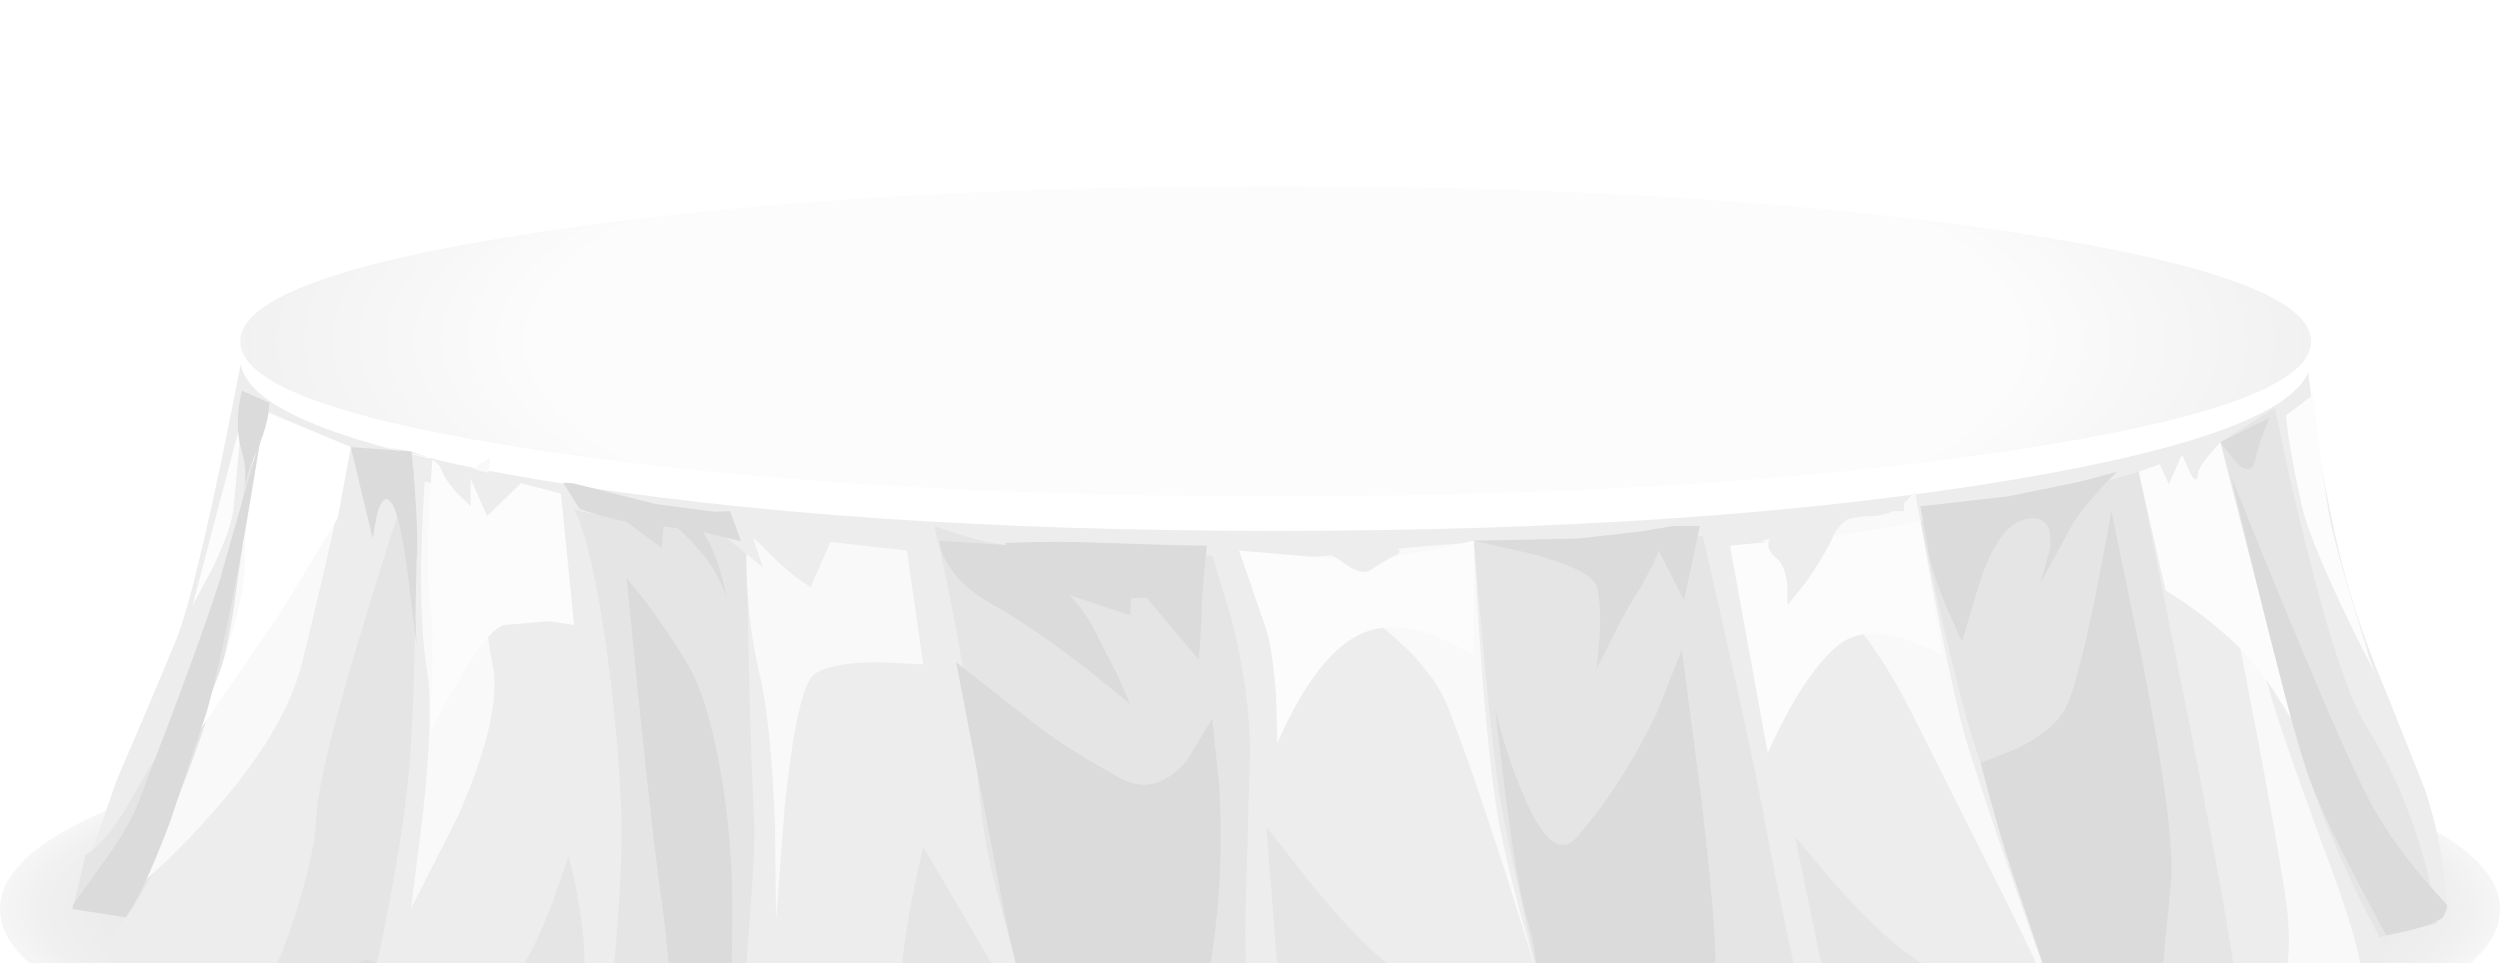 <?xml version="1.0" encoding="UTF-8" standalone="no"?>
<svg xmlns:xlink="http://www.w3.org/1999/xlink" height="88.0px" width="228.4px" xmlns="http://www.w3.org/2000/svg">
  <g transform="matrix(1.0, 0.0, 0.0, 1.0, 0.0, 0.0)">
    <use height="88.0" transform="matrix(1.0, 0.0, 0.0, 1.0, 0.0, 17.0)" width="228.4" xlink:href="#shape0"/>
    <use height="0.0" id="price_tag_pt" transform="matrix(1.0, 0.0, 0.0, 1.0, 114.2, 102.0)" width="0.0" xlink:href="#sprite0"/>
  </g>
  <defs>
    <g id="shape0" transform="matrix(1.0, 0.0, 0.0, 1.0, 0.0, -17.0)">
      <path d="M33.5 67.55 Q66.9 61.15 114.2 61.15 161.5 61.15 195.0 67.55 228.4 74.0 228.4 83.05 228.4 92.15 195.0 98.6 161.5 105.0 114.2 105.0 66.9 105.0 33.5 98.6 0.0 92.15 0.0 83.05 0.0 74.0 33.5 67.55" fill="url(#gradient0)" fill-rule="evenodd" stroke="none"/>
      <path d="M22.1 32.75 L210.6 31.6 Q212.15 45.5 214.65 53.95 216.0 58.55 218.25 63.85 L221.55 72.15 Q222.8 75.95 223.3 79.85 L223.55 83.0 223.2 83.8 Q222.05 84.7 218.0 85.45 217.15 85.65 217.35 86.65 L218.2 88.85 Q219.35 92.05 215.65 92.95 209.9 94.35 205.25 94.25 L198.8 93.55 Q195.45 92.95 188.4 91.15 L186.2 94.45 Q183.45 97.9 180.45 98.55 L173.8 98.9 166.0 97.2 Q163.05 96.65 159.9 94.45 157.55 92.85 153.05 93.1 144.75 93.6 138.65 96.95 132.65 100.25 127.85 100.5 120.3 100.85 117.9 99.6 116.5 98.85 114.05 96.9 111.5 95.75 102.85 95.45 L94.75 95.35 90.25 98.85 Q84.15 102.2 76.35 101.7 69.2 101.25 67.95 97.35 67.3 95.4 68.15 93.55 61.65 92.1 59.35 93.55 L57.6 95.0 Q56.55 95.95 55.1 96.3 L47.75 98.1 Q43.3 98.75 39.3 97.2 33.5 94.9 34.1 91.5 34.2 90.65 34.75 89.25 35.05 88.2 34.2 87.85 33.0 87.3 32.15 88.45 30.7 90.5 27.5 91.75 20.4 94.6 12.9 91.55 9.3 90.05 10.05 86.8 10.4 85.15 11.45 83.8 L6.65 83.05 7.95 79.1 10.65 71.3 13.25 65.25 16.1 58.45 Q18.1 53.35 22.1 32.75" fill="#ededed" fill-rule="evenodd" stroke="none"/>
      <path d="M49.65 21.6 Q77.35 17.0 116.55 17.0 155.75 17.0 183.45 21.6 211.15 26.25 211.15 32.75 211.15 39.3 183.45 43.9 155.75 48.5 116.55 48.5 77.35 48.5 49.65 43.9 21.95 39.3 21.95 32.75 21.95 26.25 49.65 21.6" fill="#ffffff" fill-rule="evenodd" stroke="none"/>
      <path d="M49.65 21.15 Q77.35 17.0 116.55 17.0 155.75 17.0 183.45 21.15 211.15 25.3 211.15 31.2 211.15 37.05 183.45 41.2 155.7 45.35 116.55 45.35 77.35 45.35 49.65 41.2 21.95 37.05 21.95 31.2 21.95 25.3 49.65 21.15" fill="#fcfcfc" fill-rule="evenodd" stroke="none"/>
      <path d="M49.65 21.15 Q77.35 17.0 116.55 17.0 155.75 17.0 183.45 21.15 211.15 25.3 211.15 31.2 211.15 37.05 183.45 41.2 155.7 45.35 116.55 45.35 77.35 45.35 49.65 41.2 21.95 37.05 21.95 31.2 21.95 25.3 49.65 21.15" fill="url(#gradient1)" fill-rule="evenodd" stroke="none"/>
      <path d="M21.65 48.8 Q22.8 42.2 23.35 36.35 L23.9 37.05 Q24.4 38.2 24.35 40.4 L23.25 51.6 21.6 62.75 Q21.0 66.1 16.65 74.55 12.85 82.1 11.55 83.8 L6.65 83.05 7.8 78.15 Q10.0 76.65 11.95 73.05 14.95 67.85 16.6 65.65 19.45 62.0 21.65 48.8" fill="#e5e5e5" fill-rule="evenodd" stroke="none"/>
      <path d="M33.5 56.1 Q35.65 48.9 37.8 42.65 38.15 58.25 37.55 68.05 37.05 76.0 34.45 87.95 L34.2 87.85 Q33.0 87.3 32.15 88.45 30.7 90.5 27.5 91.75 L26.0 92.3 23.6 92.85 23.55 92.9 22.2 93.1 24.1 90.4 Q25.6 88.0 27.2 82.85 28.8 77.65 28.9 74.65 29.1 70.35 33.5 56.1" fill="#e5e5e5" fill-rule="evenodd" stroke="none"/>
      <path d="M55.1 57.2 Q53.85 49.2 52.45 46.5 54.3 47.3 61.45 47.4 L68.2 47.35 Q68.4 65.2 68.9 75.1 69.0 77.35 68.55 83.15 L67.8 93.45 Q61.6 92.15 59.35 93.6 L57.6 95.0 Q56.5 95.95 55.1 96.3 L56.05 88.55 Q56.95 79.7 56.75 73.75 56.35 65.2 55.1 57.2" fill="#e5e5e5" fill-rule="evenodd" stroke="none"/>
      <path d="M68.15 93.55 Q69.0 93.8 68.2 98.0 67.5 96.65 67.75 94.95 L68.15 93.55" fill="#e5e5e5" fill-rule="evenodd" stroke="none"/>
      <path d="M85.35 48.05 Q90.3 49.85 92.8 49.85 L102.7 50.3 110.75 50.75 112.5 56.5 Q114.2 63.25 114.2 68.8 L113.85 81.3 Q113.6 88.25 114.2 91.75 L115.0 97.4 114.05 96.9 Q111.5 95.75 102.85 95.45 L94.75 95.35 91.3 82.3 Q90.1 77.95 89.7 74.5 L88.8 66.55 Q87.35 56.2 85.35 48.05" fill="#e5e5e5" fill-rule="evenodd" stroke="none"/>
      <path d="M134.65 49.4 L147.1 49.85 152.45 49.4 155.55 48.95 Q160.05 68.35 161.5 76.45 163.15 85.15 165.9 97.2 163.0 96.65 159.9 94.45 157.55 92.85 153.05 93.1 146.4 93.5 141.9 95.35 137.85 77.55 137.1 73.3 136.15 67.45 134.65 49.4" fill="#e5e5e5" fill-rule="evenodd" stroke="none"/>
      <path d="M185.9 46.25 Q188.75 45.15 192.35 44.0 L195.4 43.1 200.05 66.25 Q204.7 89.8 204.35 91.75 L203.75 94.2 198.8 93.55 Q195.45 92.95 188.4 91.15 L187.95 91.95 Q182.65 74.35 180.95 69.7 178.95 64.3 175.45 47.6 L179.0 47.6 Q183.1 47.4 185.9 46.25" fill="#e5e5e5" fill-rule="evenodd" stroke="none"/>
      <path d="M207.85 37.25 Q208.95 43.0 210.6 49.5 213.8 62.6 216.3 66.55 219.0 70.8 220.85 76.5 222.35 81.15 222.55 84.1 L222.7 84.35 218.0 85.45 Q217.7 85.5 217.45 85.7 212.05 75.75 209.3 65.65 L202.85 40.4 207.85 37.25" fill="#e5e5e5" fill-rule="evenodd" stroke="none"/>
      <path d="M161.0 49.4 Q168.5 47.15 171.0 47.15 172.55 47.15 173.9 46.05 L174.95 44.9 Q177.95 61.6 179.45 67.0 180.4 70.4 184.25 81.5 L187.95 91.95 183.5 82.75 174.45 64.75 Q170.75 57.45 165.5 52.7 162.9 50.3 161.0 49.4" fill="#f9f9f9" fill-rule="evenodd" stroke="none"/>
      <path d="M116.7 51.2 L130.65 49.85 133.6 49.65 134.65 49.4 Q135.65 68.8 137.1 76.0 138.05 80.5 139.45 85.45 L140.6 89.5 137.5 79.6 Q134.0 68.8 132.15 64.3 130.25 59.8 123.3 55.1 119.8 52.7 116.7 51.2" fill="#f9f9f9" fill-rule="evenodd" stroke="none"/>
      <path d="M82.85 50.3 L84.35 60.7 80.3 60.5 Q75.95 60.5 74.4 61.6 72.85 62.75 71.7 73.55 L70.9 84.1 70.8 75.45 Q70.45 65.95 69.4 61.6 68.0 55.75 68.2 48.5 L70.9 48.95 82.85 50.3 M68.2 48.5 Q66.7 48.15 66.9 47.8 L68.2 47.35 68.2 48.5" fill="#f9f9f9" fill-rule="evenodd" stroke="none"/>
      <path d="M38.8 44.0 L40.8 44.45 44.8 41.75 Q44.45 44.7 44.35 48.5 44.05 56.2 45.0 60.7 45.95 65.2 41.85 74.55 L37.55 83.0 38.65 74.25 Q39.65 64.8 39.0 61.15 38.05 55.3 38.8 44.0" fill="#f9f9f9" fill-rule="evenodd" stroke="none"/>
      <path d="M23.6 37.25 L32.05 40.85 Q30.05 50.75 27.55 60.7 26.0 66.9 19.15 74.55 15.75 78.35 12.65 80.95 L16.35 72.65 Q20.3 62.85 21.35 55.55 23.1 43.55 23.6 37.25" fill="#f9f9f9" fill-rule="evenodd" stroke="none"/>
      <path d="M202.85 40.4 L206.85 61.15 Q207.4 64.3 212.75 78.7 217.0 90.1 215.3 90.85 212.3 92.2 207.85 92.2 L208.7 89.8 Q209.45 86.5 208.85 82.3 207.7 74.6 204.8 59.9 201.35 42.5 200.35 42.2 198.85 41.75 202.85 40.4" fill="#f9f9f9" fill-rule="evenodd" stroke="none"/>
      <path d="M113.2 50.3 L123.7 51.2 130.65 50.3 134.65 49.4 134.65 59.8 131.1 58.05 Q127.0 56.6 124.15 58.0 121.35 59.4 118.75 63.8 117.5 66.0 116.7 67.9 L116.6 63.9 Q116.3 59.5 115.7 57.55 L113.2 50.3" fill="#fcfcfc" fill-rule="evenodd" stroke="none"/>
      <path d="M167.5 48.95 L172.95 48.1 175.45 47.6 177.45 59.8 174.05 58.35 Q170.15 57.2 168.0 58.9 165.85 60.6 163.45 64.85 162.3 67.0 161.5 68.8 L158.05 49.85 167.5 48.95" fill="#fcfcfc" fill-rule="evenodd" stroke="none"/>
      <path d="M203.85 58.45 Q200.85 55.75 197.85 53.95 L195.4 43.1 202.85 40.4 209.3 65.65 207.7 63.05 Q205.75 60.15 203.85 58.45" fill="#fcfcfc" fill-rule="evenodd" stroke="none"/>
      <path d="M39.5 42.0 L51.25 45.1 52.45 57.1 50.15 56.75 46.0 57.1 Q44.45 57.65 41.75 62.4 40.35 64.75 39.3 67.0 L39.45 62.4 Q39.65 57.3 39.3 55.05 38.8 51.45 39.5 42.0" fill="#fcfcfc" fill-rule="evenodd" stroke="none"/>
      <path d="M24.35 37.7 L32.05 40.85 30.85 47.35 25.6 56.0 17.6 67.65 20.0 61.6 Q22.35 54.85 22.35 51.45 22.35 46.0 24.35 37.7" fill="#ffffff" fill-rule="evenodd" stroke="none"/>
      <path d="M17.6 55.3 L22.1 38.15 21.35 46.25 Q21.25 48.05 19.45 51.85 L17.6 55.3" fill="#fcfcfc" fill-rule="evenodd" stroke="none"/>
      <path d="M164.0 76.45 L167.4 80.5 Q171.35 85.0 174.45 87.25 177.55 89.5 181.85 91.1 L185.4 92.2 183.1 94.15 Q180.3 96.35 177.45 97.2 174.65 98.05 171.05 97.05 169.25 96.55 168.0 95.85 L164.0 76.45" fill="#e5e5e5" fill-rule="evenodd" stroke="none"/>
      <path d="M133.9 95.25 Q128.1 98.3 122.7 97.1 117.3 95.9 116.7 95.25 116.45 95.0 117.2 94.95 L115.7 75.55 119.75 80.7 Q124.35 86.3 127.15 88.35 130.0 90.4 134.6 91.45 L138.6 92.05 133.9 95.25" fill="#e5e5e5" fill-rule="evenodd" stroke="none"/>
      <path d="M78.4 93.85 Q82.0 91.7 82.35 88.6 82.85 83.65 84.35 77.35 L93.3 92.65 Q90.8 97.2 83.85 97.2 80.75 97.2 77.5 96.3 L74.9 95.35 Q76.65 94.9 78.4 93.85" fill="#e5e5e5" fill-rule="evenodd" stroke="none"/>
      <path d="M51.95 78.25 Q52.85 81.65 53.25 85.25 53.95 92.45 51.45 93.55 49.0 94.7 43.3 94.9 L38.05 94.9 42.0 92.75 Q46.25 90.3 47.5 88.6 48.75 86.9 50.5 82.4 L51.95 78.25" fill="#e5e5e5" fill-rule="evenodd" stroke="none"/>
      <path d="M195.8 60.75 Q198.7 75.7 198.35 80.5 L197.45 89.9 196.9 93.55 187.95 91.95 183.95 80.05 Q182.45 75.55 180.95 69.7 L184.35 68.35 Q187.95 66.55 188.9 64.3 190.4 60.7 192.9 46.7 L195.8 60.75" fill="#dbdbdb" fill-rule="evenodd" stroke="none"/>
      <path d="M144.1 76.45 Q148.25 71.65 151.4 65.05 L153.65 59.35 155.45 73.1 Q157.1 87.25 156.6 89.5 L155.75 93.1 141.0 95.35 140.7 91.25 Q140.35 86.65 139.55 84.1 138.3 80.05 136.6 64.75 137.55 68.75 139.0 72.2 141.8 79.1 144.1 76.45" fill="#dbdbdb" fill-rule="evenodd" stroke="none"/>
      <path d="M110.75 65.65 L111.4 71.95 Q111.85 79.7 110.75 87.05 110.0 91.8 110.4 96.05 L94.75 95.35 93.4 90.35 Q91.9 84.6 91.3 80.95 L87.35 60.5 95.2 66.65 Q97.95 68.65 102.25 71.05 105.55 72.9 108.45 69.45 L110.75 65.65" fill="#dbdbdb" fill-rule="evenodd" stroke="none"/>
      <path d="M57.25 52.8 Q60.45 56.65 62.95 60.9 64.7 64.0 65.85 70.55 66.9 76.65 66.9 82.75 66.9 90.95 66.5 93.2 L61.4 92.85 Q61.1 86.85 60.45 82.3 59.45 75.55 57.25 52.8 M66.5 93.2 L68.15 93.55 66.45 93.5 66.5 93.2" fill="#dbdbdb" fill-rule="evenodd" stroke="none"/>
      <path d="M20.05 53.1 L23.85 39.75 Q21.1 57.1 18.9 65.0 L15.55 75.05 Q13.05 81.7 11.45 83.8 L6.65 83.05 6.65 82.7 9.5 78.7 Q11.75 75.65 12.65 73.3 18.35 58.55 20.05 53.1" fill="#dbdbdb" fill-rule="evenodd" stroke="none"/>
      <path d="M223.55 83.0 L223.2 83.8 Q222.05 84.7 218.0 85.45 L215.2 80.2 Q212.1 74.25 210.8 70.6 208.85 64.75 203.85 43.55 213.8 68.35 216.8 73.75 219.1 77.9 223.55 82.65 L223.55 83.0" fill="#dbdbdb" fill-rule="evenodd" stroke="none"/>
      <path d="M85.85 49.4 L92.8 49.85 Q98.3 54.4 99.75 57.1 L102.1 61.7 103.25 64.3 98.9 60.8 Q93.9 57.0 90.8 55.3 87.7 53.6 86.45 51.3 85.85 50.2 85.85 49.4" fill="#dbdbdb" fill-rule="evenodd" stroke="none"/>
      <path d="M134.65 49.4 L144.1 49.2 149.95 48.55 152.85 48.05 155.3 48.05 153.85 54.85 151.55 50.3 151.05 51.5 149.85 53.75 Q148.85 55.05 145.85 61.15 L146.15 58.15 Q146.3 54.9 145.85 53.5 145.35 52.1 139.95 50.6 L134.65 49.4" fill="#dbdbdb" fill-rule="evenodd" stroke="none"/>
      <path d="M190.05 44.0 L193.4 43.1 Q190.7 45.8 189.4 47.8 L186.4 53.3 187.25 50.3 Q187.7 47.35 185.7 47.35 182.45 47.35 180.45 54.6 L179.25 58.65 177.9 55.65 Q176.55 52.35 176.25 50.75 L175.45 46.25 183.45 45.35 190.05 44.0" fill="#dbdbdb" fill-rule="evenodd" stroke="none"/>
      <path d="M207.35 38.15 Q206.3 40.65 206.1 41.75 205.8 43.7 204.3 42.25 L202.85 40.4 207.35 38.15" fill="#dbdbdb" fill-rule="evenodd" stroke="none"/>
      <path d="M100.75 49.6 L107.0 49.8 110.25 49.85 Q109.75 54.6 109.75 56.85 L109.6 59.4 109.5 60.25 104.75 54.6 103.35 54.65 103.25 56.2 97.05 54.15 Q95.5 53.75 93.5 51.6 L91.8 49.6 Q96.8 49.4 100.75 49.6" fill="#dbdbdb" fill-rule="evenodd" stroke="none"/>
      <path d="M58.95 45.8 L63.4 47.15 64.7 49.4 Q65.45 50.8 66.0 52.85 L66.4 54.6 65.85 53.25 Q65.05 51.55 63.9 50.3 62.2 48.25 58.95 45.8" fill="#dbdbdb" fill-rule="evenodd" stroke="none"/>
      <path d="M64.15 47.1 L76.05 49.1 74.05 53.65 72.75 52.75 Q71.15 51.5 69.75 50.0 68.3 48.5 65.85 47.6 L64.15 47.1" fill="#ededed" fill-rule="evenodd" stroke="none"/>
      <path d="M117.7 49.85 L124.0 49.75 Q129.75 49.9 126.95 51.0 L125.1 52.15 Q124.15 52.55 122.45 51.2 120.9 50.05 117.7 49.85" fill="#ededed" fill-rule="evenodd" stroke="none"/>
      <path d="M166.5 46.5 L173.95 45.8 173.95 46.7 171.2 46.7 Q168.25 47.1 167.5 48.95 166.7 50.75 164.95 53.25 L163.3 55.3 163.3 53.6 Q163.15 51.7 162.3 51.0 160.4 49.45 163.3 47.8 L166.5 46.5" fill="#ededed" fill-rule="evenodd" stroke="none"/>
      <path d="M39.1 41.8 L47.75 44.0 44.5 47.15 43.0 43.75 43.0 46.25 41.85 45.15 Q40.65 43.85 40.3 42.85 40.1 42.3 39.1 41.8 L35.3 40.85 37.6 41.25 39.1 41.8" fill="#ededed" fill-rule="evenodd" stroke="none"/>
      <path d="M202.85 40.4 Q200.95 42.45 200.85 43.1 200.75 44.5 200.05 43.15 L199.35 41.5 198.15 44.25 196.9 41.5 202.85 40.4" fill="#ededed" fill-rule="evenodd" stroke="none"/>
      <path d="M63.75 47.0 L68.2 47.35 69.7 51.85 63.75 47.0" fill="#ededed" fill-rule="evenodd" stroke="none"/>
      <path d="M52.35 44.15 L59.9 46.05 65.25 46.75 66.7 46.7 67.7 49.45 63.6 48.45 59.65 48.0 Q56.65 47.75 52.95 46.5 L51.45 44.1 52.35 44.15" fill="#dbdbdb" fill-rule="evenodd" stroke="none"/>
      <path d="M24.6 36.8 Q24.6 38.8 23.1 42.0 22.7 42.85 22.35 44.45 22.55 42.65 22.1 41.3 21.35 38.8 22.1 35.7 L24.6 36.8" fill="#dbdbdb" fill-rule="evenodd" stroke="none"/>
      <path d="M56.25 46.95 L60.7 47.15 60.45 50.05 56.25 46.95" fill="#dbdbdb" fill-rule="evenodd" stroke="none"/>
      <path d="M208.85 37.95 L211.3 36.1 Q212.3 44.25 212.8 47.15 213.1 48.85 214.45 53.45 L216.3 59.55 Q216.55 60.55 217.15 61.85 L215.2 58.0 Q211.1 49.65 210.3 46.25 209.1 40.85 208.85 37.95" fill="#fcfcfc" fill-rule="evenodd" stroke="none"/>
      <path d="M32.05 40.85 L37.6 41.25 Q38.3 48.5 38.05 51.45 L37.95 56.3 38.05 58.9 37.35 53.15 Q36.6 47.15 35.8 46.0 35.05 44.9 34.45 46.95 L34.05 49.2 32.05 40.85" fill="#dbdbdb" fill-rule="evenodd" stroke="none"/>
    </g>
    <radialGradient cx="0" cy="0" gradientTransform="matrix(0.147, 0.0, 0.0, -0.028, 114.2, 83.05)" gradientUnits="userSpaceOnUse" id="gradient0" r="819.2" spreadMethod="pad">
      <stop offset="0.0" stop-color="#000000" stop-opacity="0.337"/>
      <stop offset="0.918" stop-color="#000000" stop-opacity="0.059"/>
      <stop offset="1.0" stop-color="#000000" stop-opacity="0.0"/>
    </radialGradient>
    <radialGradient cx="0" cy="0" gradientTransform="matrix(0.259, 0.0, 0.0, -0.082, 116.55, 31.15)" gradientUnits="userSpaceOnUse" id="gradient1" r="819.2" spreadMethod="pad">
      <stop offset="0.318" stop-color="#130c0e" stop-opacity="0.0"/>
      <stop offset="1.0" stop-color="#130c0e" stop-opacity="0.227"/>
    </radialGradient>
  </defs>
</svg>
